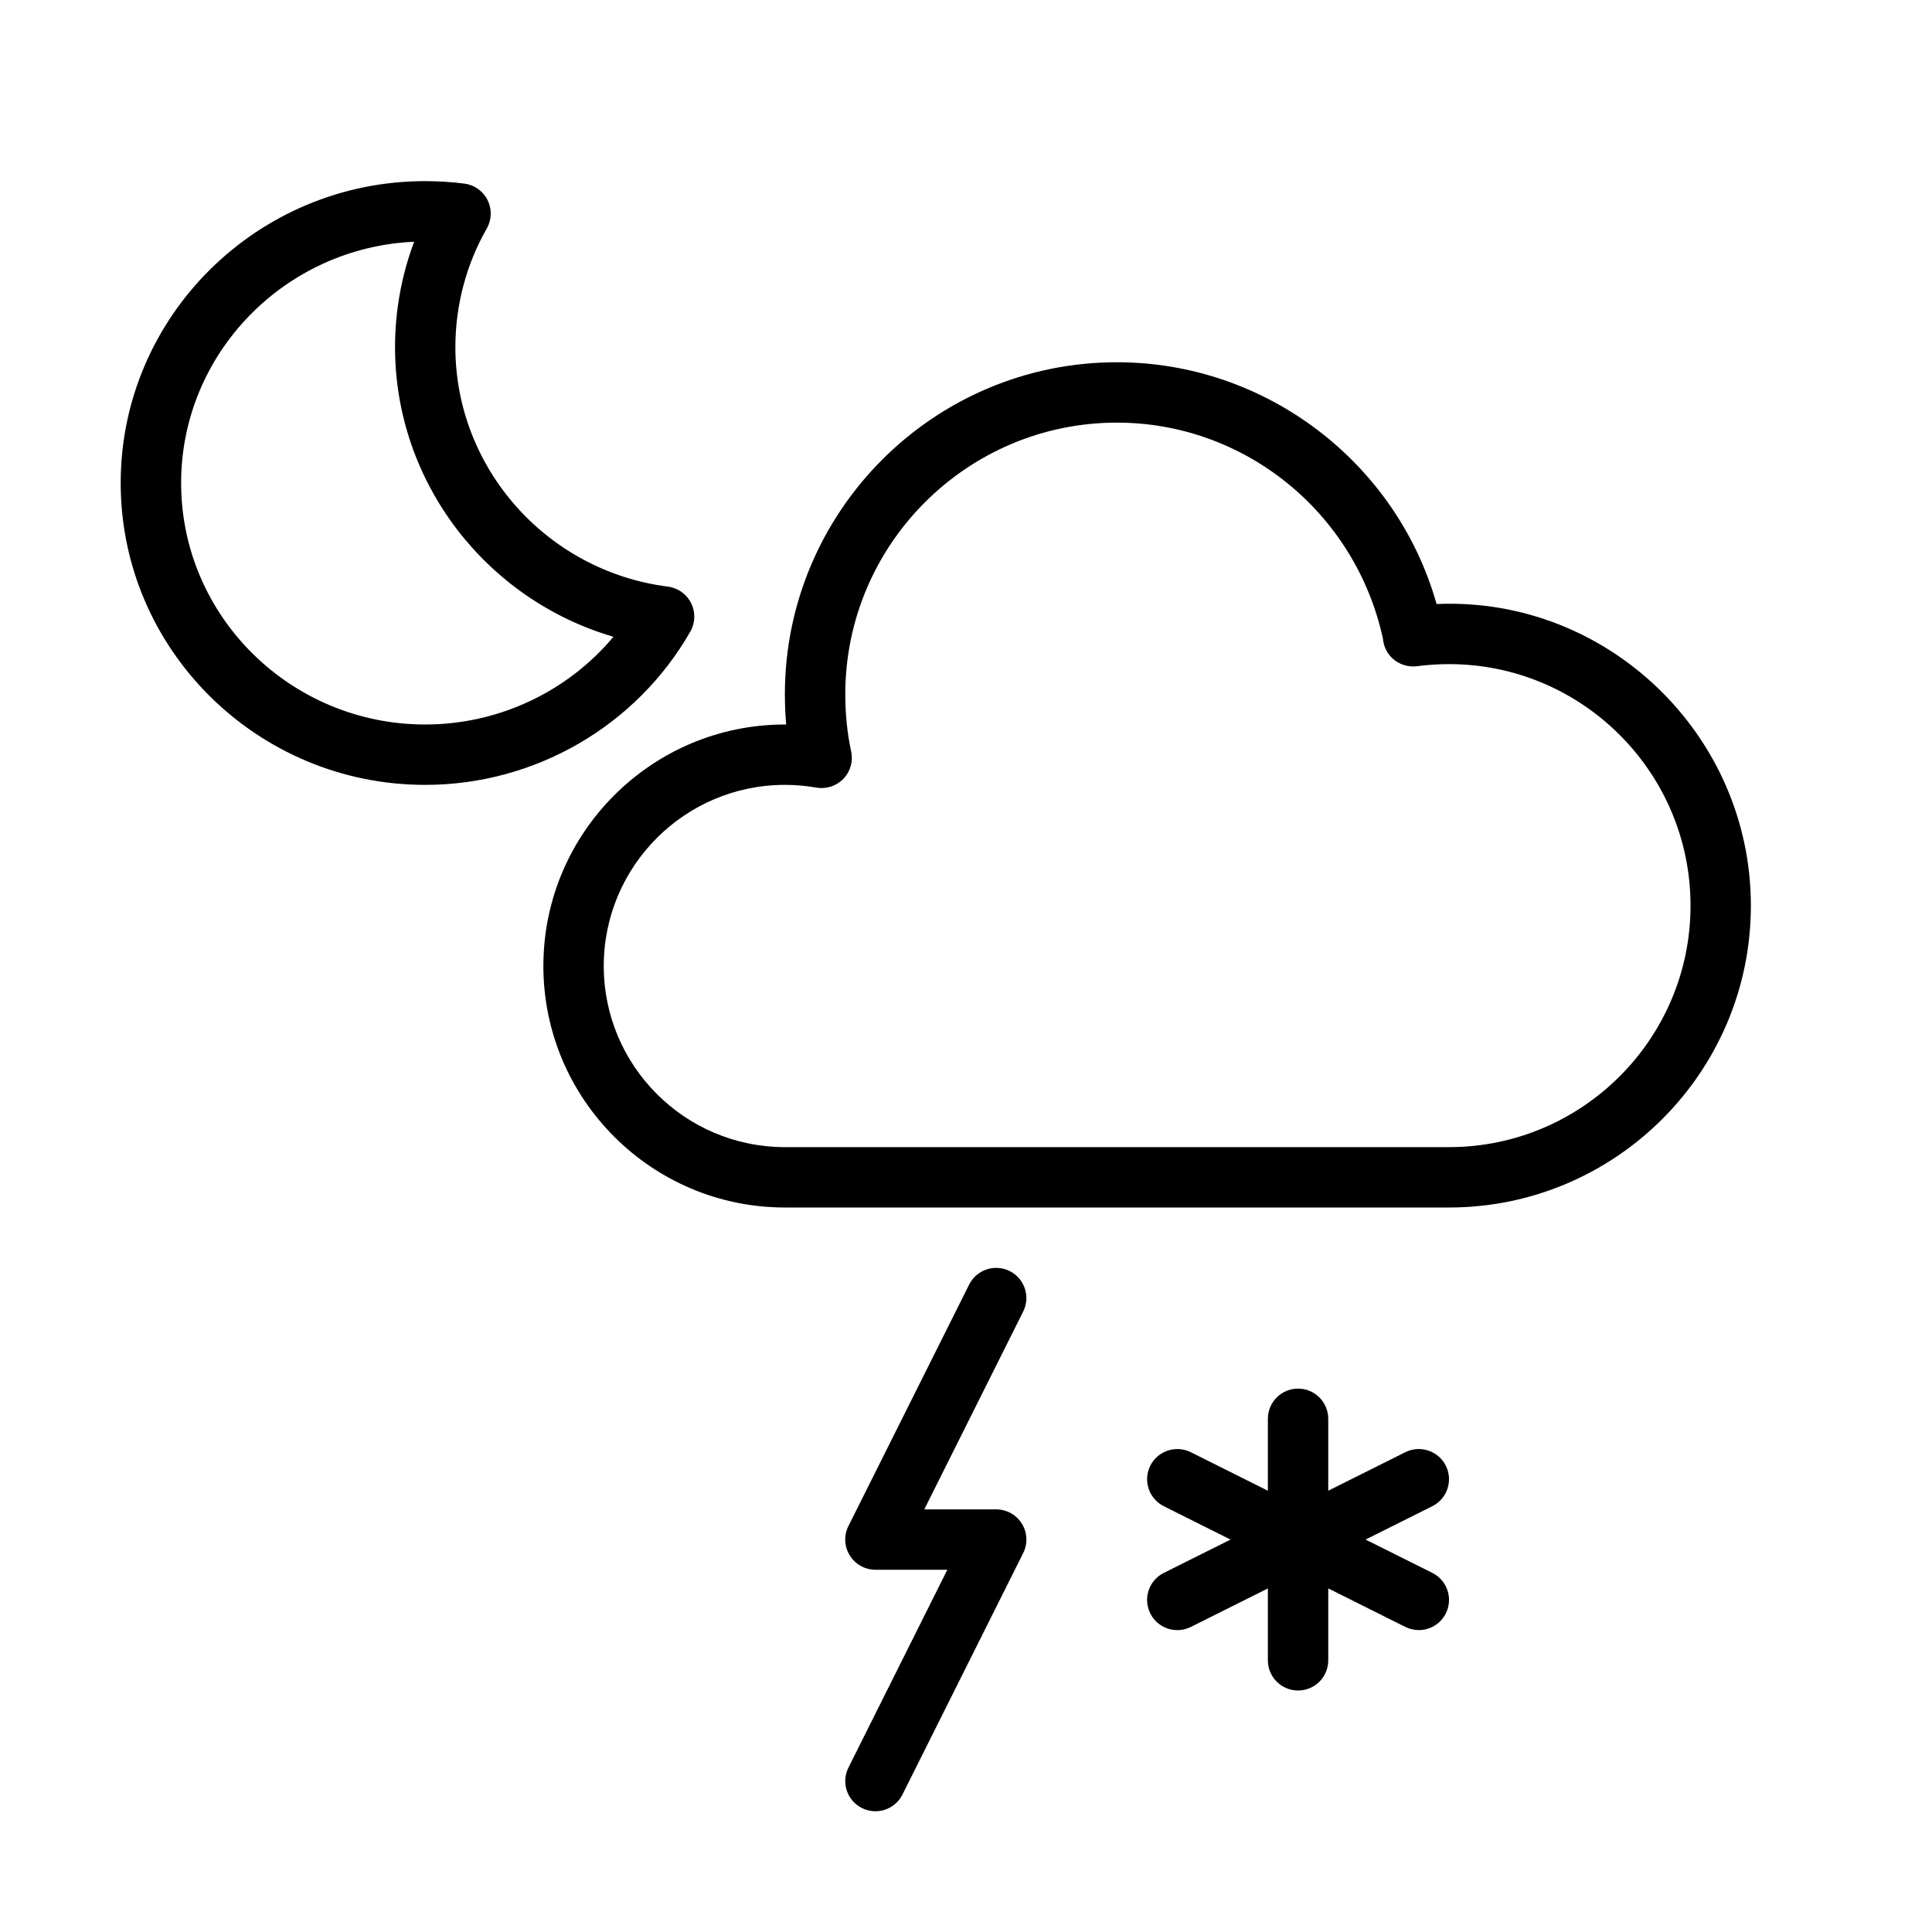 <?xml version="1.0" encoding="UTF-8" standalone="no"?>
<svg width="64px" height="64px" viewBox="0 0 64 64" version="1.1" xmlns="http://www.w3.org/2000/svg" xmlns:xlink="http://www.w3.org/1999/xlink">
    <!-- Generator: Sketch 3.7.2 (28276) - http://www.bohemiancoding.com/sketch -->
    <title>wea-night-lightning-snow</title>
    <desc>Created with Sketch.</desc>
    <defs></defs>
    <g id="64px-Line" stroke="none" stroke-width="1" fill="none" fill-rule="evenodd">
        <g id="wea-night-lightning-snow"></g>
        <path d="M47.588,20.009 C46.266,15.323 41.935,12 37,12 C30.935,12 26,16.935 26,23 C26,23.337 26.015,23.671 26.043,24 L26,24 C21.589,24 18,27.589 18,32 C18,36.411 21.589,40 26,40 L48,40 C53.514,40 58,35.514 58,30 C58,24.349 53.253,19.762 47.588,20.009 L47.588,20.009 Z M48,38 L26,38 C22.691,38 20,35.309 20,32 C20,28.691 22.691,26 26,26 C26.352,26 26.703,26.03 27.045,26.091 C27.373,26.146 27.707,26.039 27.939,25.799 C28.169,25.56 28.266,25.221 28.196,24.896 C28.066,24.292 28.001,23.653 28.001,23 C28.001,18.037 32.038,14 37.001,14 C41.224,14 44.906,16.974 45.813,21.164 C45.816,21.203 45.822,21.242 45.83,21.282 C45.936,21.795 46.417,22.133 46.941,22.069 C47.288,22.023 47.644,22 48.001,22 C52.412,22 56.001,25.589 56.001,30 C56.001,34.411 52.411,38 48,38 L48,38 Z" id="Shape" fill="#000000"></path>
        <path d="M22.868,20.921 C23.034,20.631 23.044,20.277 22.894,19.979 C22.746,19.68 22.457,19.476 22.126,19.433 C18.112,18.92 15.085,15.51 15.085,11.5 C15.085,10.119 15.444,8.761 16.125,7.57 C16.291,7.28 16.301,6.926 16.151,6.628 C16.003,6.329 15.714,6.124 15.382,6.082 C14.953,6.027 14.517,6 14.084,6 C8.522,6 3.998,10.486 3.998,16 C3.998,21.514 8.522,26 14.084,26 C17.714,26 21.079,24.054 22.868,20.921 L22.868,20.921 Z M14.086,24 C9.627,24 6,20.411 6,16 C6,11.711 9.43,8.199 13.719,8.008 C13.302,9.119 13.086,10.303 13.086,11.5 C13.086,15.98 16.104,19.862 20.321,21.094 C18.8,22.913 16.517,24 14.086,24 L14.086,24 Z" id="Shape" fill="#000000"></path>
        <path d="M33.447,42.105 C32.953,41.86 32.353,42.058 32.105,42.552 L28.105,50.552 C27.95,50.862 27.966,51.23 28.149,51.525 C28.332,51.82 28.653,52 29,52 L31.382,52 L28.106,58.553 C27.859,59.047 28.059,59.648 28.553,59.895 C28.697,59.966 28.849,60 28.999,60 C29.366,60 29.719,59.798 29.895,59.447 L33.895,51.447 C34.05,51.137 34.034,50.769 33.851,50.474 C33.668,50.179 33.347,50 33,50 L30.618,50 L33.894,43.447 C34.142,42.953 33.941,42.353 33.447,42.105 L33.447,42.105 Z" id="Shape" fill="#000000"></path>
        <path d="M47.895,48.553 C47.647,48.059 47.047,47.862 46.553,48.106 L44,49.382 L44,47 C44,46.447 43.553,46 43,46 C42.447,46 42,46.447 42,47 L42,49.382 L39.447,48.106 C38.954,47.862 38.353,48.059 38.105,48.553 C37.858,49.047 38.058,49.648 38.552,49.895 L40.763,51 L38.552,52.105 C38.058,52.352 37.858,52.953 38.105,53.447 C38.281,53.798 38.633,54 39.001,54 C39.151,54 39.304,53.966 39.447,53.895 L42,52.619 L42,55 C42,55.553 42.447,56 43,56 C43.553,56 44,55.553 44,55 L44,52.618 L46.553,53.894 C46.697,53.965 46.849,53.999 46.999,53.999 C47.366,53.999 47.719,53.797 47.895,53.446 C48.142,52.952 47.942,52.351 47.448,52.104 L45.236,51 L47.447,49.895 C47.941,49.647 48.142,49.047 47.895,48.553 L47.895,48.553 Z" id="Shape" fill="#000000"></path>
    </g>
</svg>